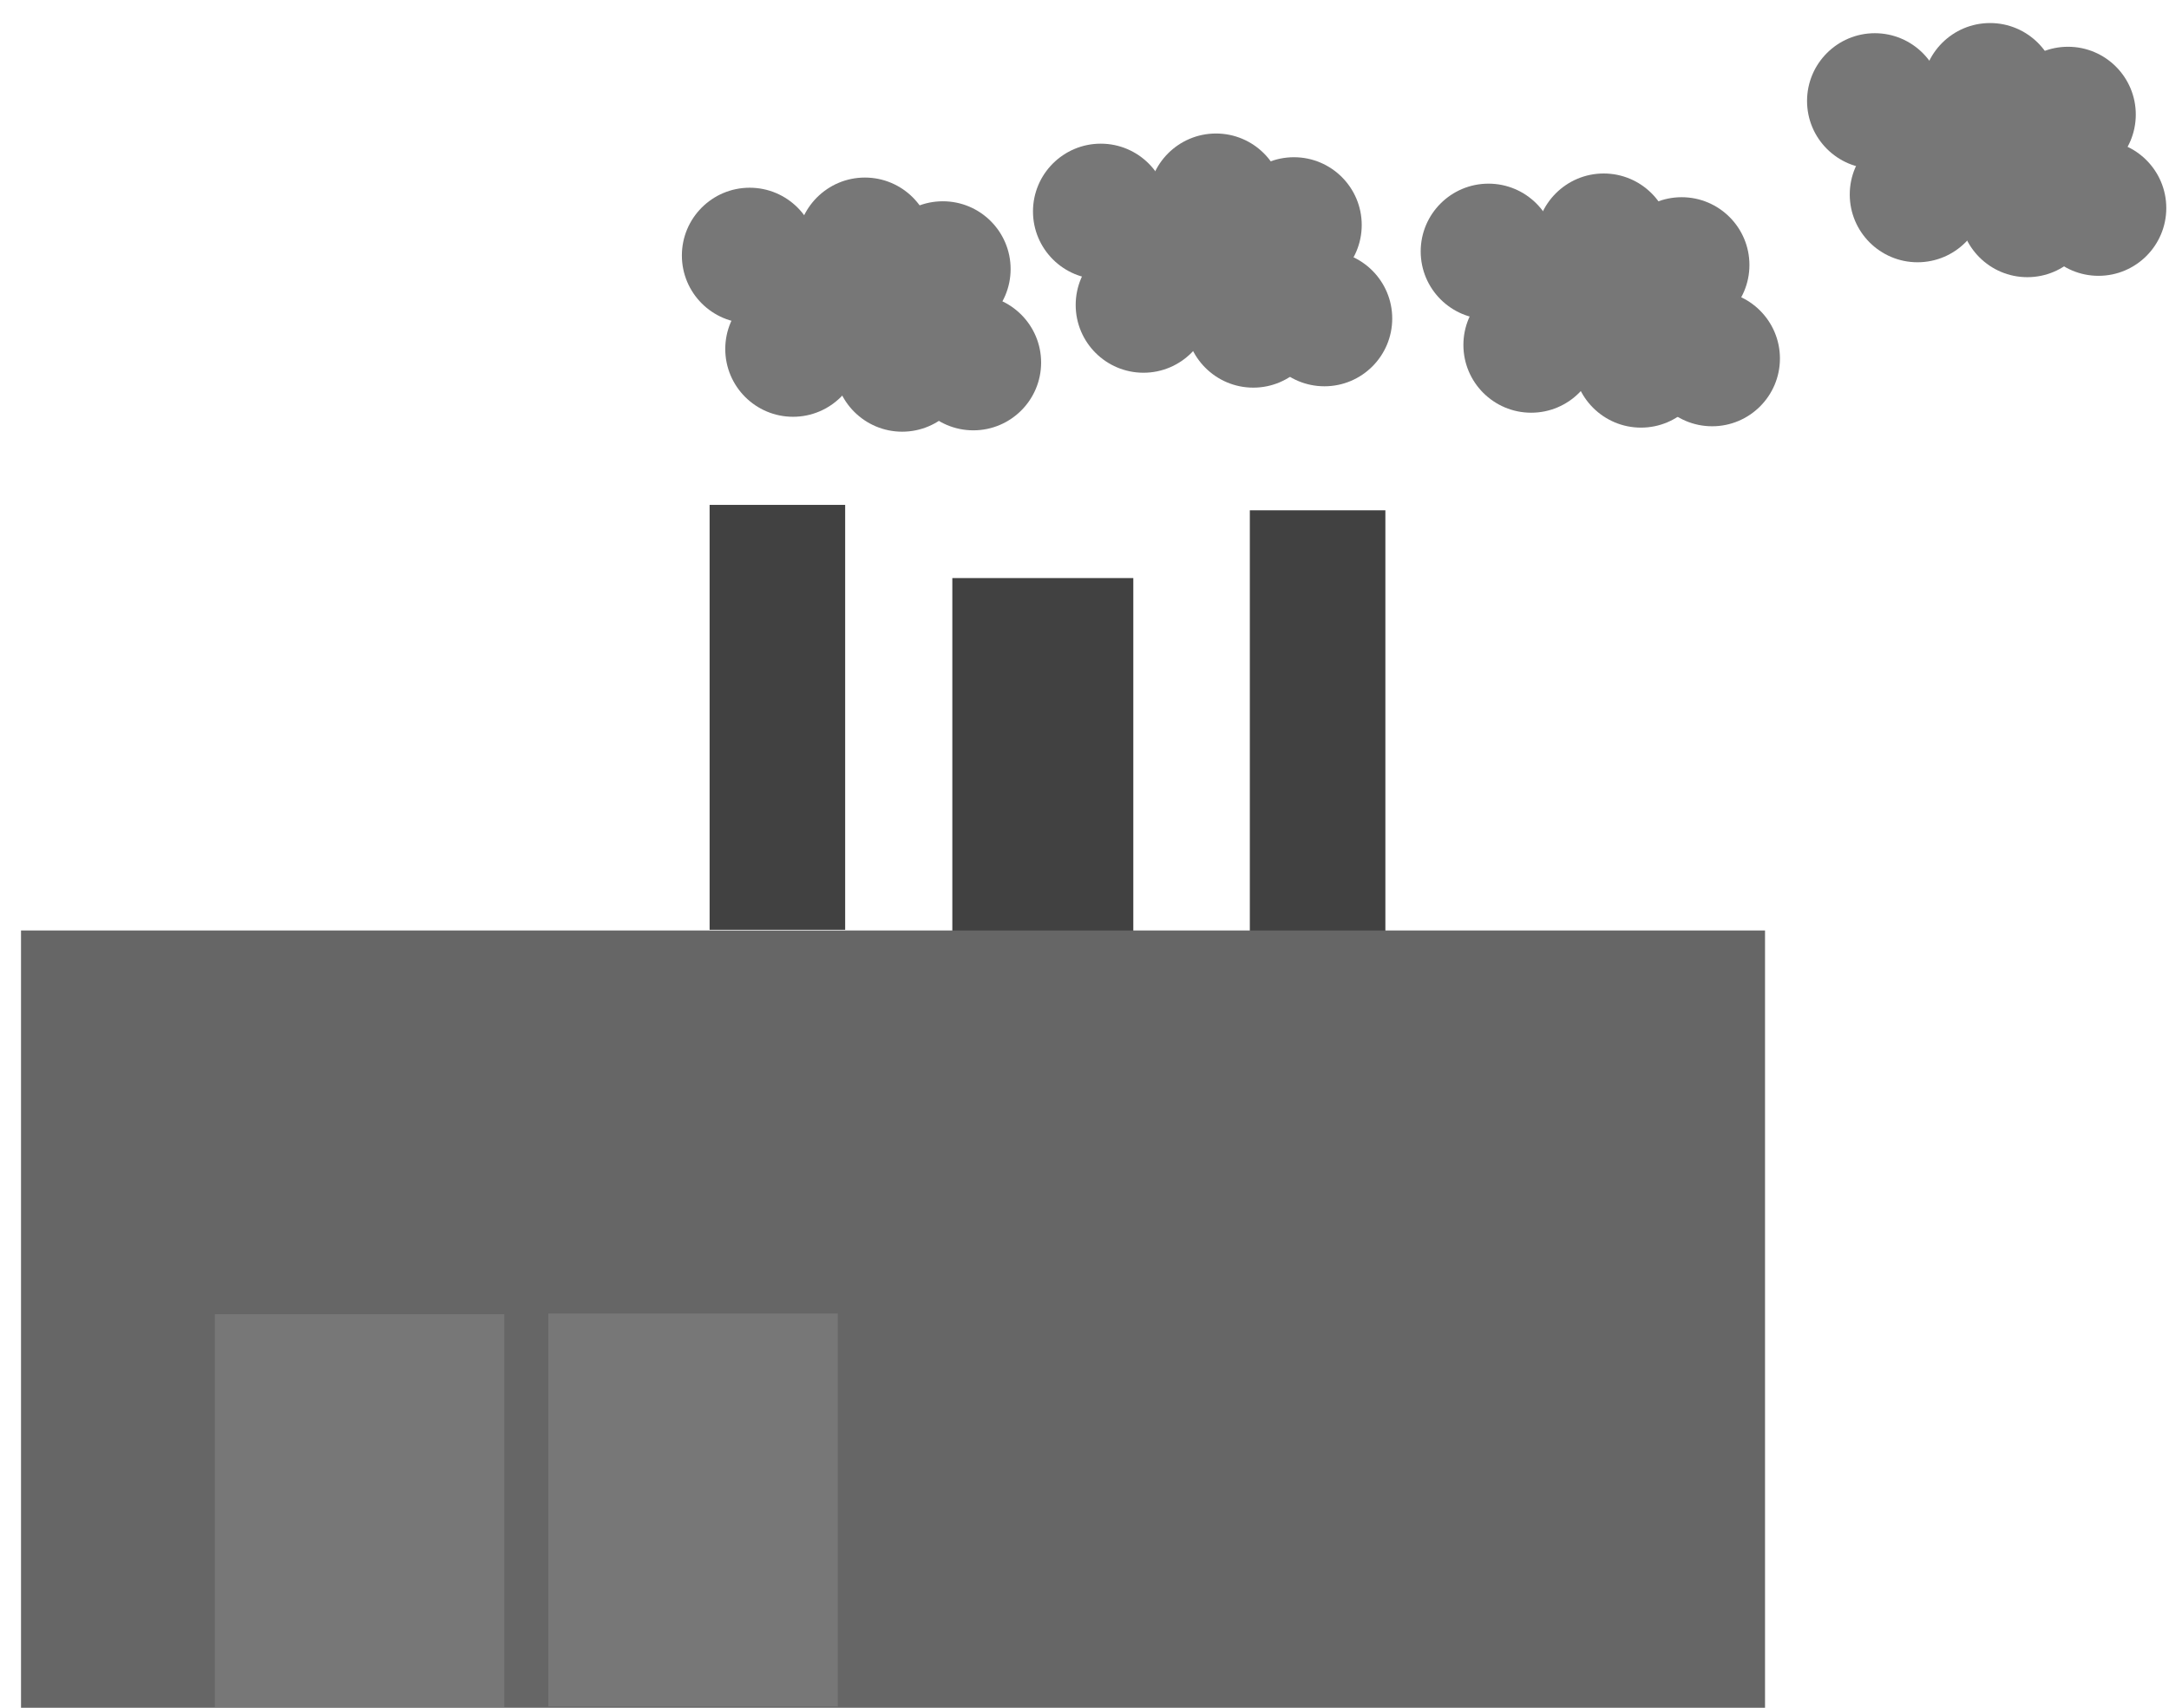 <svg version="1.1" width="160" height="126" viewBox="-1 -1 160 126" xmlns="http://www.w3.org/2000/svg" xmlns:xlink="http://www.w3.org/1999/xlink">
  <!-- Exported by Scratch - http://scratch.mit.edu/ -->
  <path id="ID0.6546229068189859" fill="#414141" stroke="none" d="M 279.300 120.650 L 292.650 120.650 L 292.650 152 L 279.300 152 L 279.300 120.650 Z " transform="matrix(0.749, 0, 0, 1, -157.85, -84.4)"/>
  <path id="ID0.6546229068189859" fill="#414141" stroke="none" d="M 279.300 120.650 L 292.650 120.650 L 292.650 152 L 279.300 152 L 279.300 120.650 Z " transform="matrix(0.749, 0, 0, 1, -118, -84)"/>
  <path id="ID0.6546229068189859" fill="#414141" stroke="none" d="M 279.300 120.650 L 292.650 120.650 L 292.650 152 L 279.300 152 L 279.300 120.650 Z " transform="matrix(1, 0, 0, 1, -210.05, -79)"/>
  <path id="ID0.06874646712094545" fill="#666666" stroke="none" d="M 170.650 150.650 L 299.300 150.650 L 299.300 208 L 170.650 208 L 170.650 150.650 Z " transform="matrix(1, 0, 0, 1, -170.1, -83)"/>
  <g id="ID0.2896794155240059">
    <path id="ID0.26523385290056467" fill="#777777" stroke="none" d="M 139.350 165.350 C 140.729 165.350 141.979 165.910 142.885 166.815 C 143.790 167.721 144.350 168.971 144.350 170.350 C 144.350 171.729 143.790 172.979 142.885 173.885 C 141.979 174.790 140.729 175.350 139.350 175.350 C 137.971 175.350 136.721 174.790 135.815 173.885 C 134.910 172.979 134.350 171.729 134.350 170.350 C 134.350 168.971 134.910 167.721 135.815 166.815 C 136.721 165.910 137.971 165.350 139.350 165.350 Z " transform="matrix(1, 0, 0, 1, -85.05, -152.5)"/>
    <path id="ID0.26523385290056467" fill="#777777" stroke="none" d="M 139.350 165.350 C 140.729 165.350 141.979 165.910 142.885 166.815 C 143.790 167.721 144.350 168.971 144.350 170.350 C 144.350 171.729 143.790 172.979 142.885 173.885 C 141.979 174.790 140.729 175.350 139.350 175.350 C 137.971 175.350 136.721 174.790 135.815 173.885 C 134.910 172.979 134.350 171.729 134.350 170.350 C 134.350 168.971 134.910 167.721 135.815 166.815 C 136.721 165.910 137.971 165.350 139.350 165.350 Z " transform="matrix(1, 0, 0, 1, -81.85, -145.6)"/>
    <path id="ID0.26523385290056467" fill="#777777" stroke="none" d="M 139.350 165.350 C 140.729 165.350 141.979 165.910 142.885 166.815 C 143.790 167.721 144.350 168.971 144.350 170.350 C 144.350 171.729 143.790 172.979 142.885 173.885 C 141.979 174.790 140.729 175.350 139.350 175.350 C 137.971 175.350 136.721 174.790 135.815 173.885 C 134.910 172.979 134.350 171.729 134.350 170.350 C 134.350 168.971 134.910 167.721 135.815 166.815 C 136.721 165.910 137.971 165.350 139.350 165.350 Z " transform="matrix(1, 0, 0, 1, -78.8, -150.5)"/>
    <path id="ID0.26523385290056467" fill="#777777" stroke="none" d="M 139.350 165.350 C 140.729 165.350 141.979 165.910 142.885 166.815 C 143.790 167.721 144.350 168.971 144.350 170.350 C 144.350 171.729 143.790 172.979 142.885 173.885 C 141.979 174.790 140.729 175.350 139.350 175.350 C 137.971 175.350 136.721 174.790 135.815 173.885 C 134.910 172.979 134.350 171.729 134.350 170.350 C 134.350 168.971 134.910 167.721 135.815 166.815 C 136.721 165.910 137.971 165.350 139.350 165.350 Z " transform="matrix(1, 0, 0, 1, -76.55, -153.25)"/>
    <path id="ID0.26523385290056467" fill="#777777" stroke="none" d="M 139.350 165.350 C 140.729 165.350 141.979 165.910 142.885 166.815 C 143.790 167.721 144.350 168.971 144.350 170.350 C 144.350 171.729 143.790 172.979 142.885 173.885 C 141.979 174.790 140.729 175.350 139.350 175.350 C 137.971 175.350 136.721 174.790 135.815 173.885 C 134.910 172.979 134.350 171.729 134.350 170.350 C 134.350 168.971 134.910 167.721 135.815 166.815 C 136.721 165.910 137.971 165.350 139.350 165.350 Z " transform="matrix(1, 0, 0, 1, -75.05, -148)"/>
    <path id="ID0.26523385290056467" fill="#777777" stroke="none" d="M 139.350 165.350 C 140.729 165.350 141.979 165.910 142.885 166.815 C 143.790 167.721 144.350 168.971 144.350 170.350 C 144.350 171.729 143.790 172.979 142.885 173.885 C 141.979 174.790 140.729 175.350 139.350 175.350 C 137.971 175.350 136.721 174.790 135.815 173.885 C 134.910 172.979 134.350 171.729 134.350 170.350 C 134.350 168.971 134.910 167.721 135.815 166.815 C 136.721 165.910 137.971 165.350 139.350 165.350 Z " transform="matrix(1, 0, 0, 1, -70.8, -151.5)"/>
    <path id="ID0.26523385290056467" fill="#777777" stroke="none" d="M 139.350 165.350 C 140.729 165.350 141.979 165.910 142.885 166.815 C 143.790 167.721 144.350 168.971 144.350 170.350 C 144.350 171.729 143.790 172.979 142.885 173.885 C 141.979 174.790 140.729 175.350 139.350 175.350 C 137.971 175.350 136.721 174.790 135.815 173.885 C 134.910 172.979 134.350 171.729 134.350 170.350 C 134.350 168.971 134.910 167.721 135.815 166.815 C 136.721 165.910 137.971 165.350 139.350 165.350 Z " transform="matrix(1, 0, 0, 1, -68.55, -144.6)"/>
    <path id="ID0.26523385290056467" fill="#777777" stroke="none" d="M 139.350 165.350 C 140.729 165.350 141.979 165.910 142.885 166.815 C 143.790 167.721 144.350 168.971 144.350 170.350 C 144.350 171.729 143.790 172.979 142.885 173.885 C 141.979 174.790 140.729 175.350 139.350 175.350 C 137.971 175.350 136.721 174.790 135.815 173.885 C 134.910 172.979 134.350 171.729 134.350 170.350 C 134.350 168.971 134.910 167.721 135.815 166.815 C 136.721 165.910 137.971 165.350 139.350 165.350 Z " transform="matrix(1, 0, 0, 1, -73.8, -144.5)"/>
  </g>
  <g id="ID0.2896794155240059">
    <path id="ID0.26523385290056467" fill="#777777" stroke="none" d="M 139.350 165.350 C 140.729 165.350 141.979 165.910 142.885 166.815 C 143.790 167.721 144.350 168.971 144.350 170.350 C 144.350 171.729 143.790 172.979 142.885 173.885 C 141.979 174.790 140.729 175.350 139.350 175.350 C 137.971 175.350 136.721 174.790 135.815 173.885 C 134.910 172.979 134.350 171.729 134.350 170.350 C 134.350 168.971 134.910 167.721 135.815 166.815 C 136.721 165.910 137.971 165.350 139.350 165.350 Z " transform="matrix(1, 0, 0, 1, -30.55, -152.8)"/>
    <path id="ID0.26523385290056467" fill="#777777" stroke="none" d="M 139.350 165.350 C 140.729 165.350 141.979 165.910 142.885 166.815 C 143.790 167.721 144.350 168.971 144.350 170.350 C 144.350 171.729 143.790 172.979 142.885 173.885 C 141.979 174.790 140.729 175.350 139.350 175.350 C 137.971 175.350 136.721 174.790 135.815 173.885 C 134.910 172.979 134.350 171.729 134.350 170.350 C 134.350 168.971 134.910 167.721 135.815 166.815 C 136.721 165.910 137.971 165.350 139.350 165.350 Z " transform="matrix(1, 0, 0, 1, -27.4, -145.9)"/>
    <path id="ID0.26523385290056467" fill="#777777" stroke="none" d="M 139.350 165.350 C 140.729 165.350 141.979 165.910 142.885 166.815 C 143.790 167.721 144.350 168.971 144.350 170.350 C 144.350 171.729 143.790 172.979 142.885 173.885 C 141.979 174.790 140.729 175.350 139.350 175.350 C 137.971 175.350 136.721 174.790 135.815 173.885 C 134.910 172.979 134.350 171.729 134.350 170.350 C 134.350 168.971 134.910 167.721 135.815 166.815 C 136.721 165.910 137.971 165.350 139.350 165.350 Z " transform="matrix(1, 0, 0, 1, -24.3, -150.8)"/>
    <path id="ID0.26523385290056467" fill="#777777" stroke="none" d="M 139.350 165.350 C 140.729 165.350 141.979 165.910 142.885 166.815 C 143.790 167.721 144.350 168.971 144.350 170.350 C 144.350 171.729 143.790 172.979 142.885 173.885 C 141.979 174.790 140.729 175.350 139.350 175.350 C 137.971 175.350 136.721 174.790 135.815 173.885 C 134.910 172.979 134.350 171.729 134.350 170.350 C 134.350 168.971 134.910 167.721 135.815 166.815 C 136.721 165.910 137.971 165.350 139.350 165.350 Z " transform="matrix(1, 0, 0, 1, -22.05, -153.55)"/>
    <path id="ID0.26523385290056467" fill="#777777" stroke="none" d="M 139.350 165.350 C 140.729 165.350 141.979 165.910 142.885 166.815 C 143.790 167.721 144.350 168.971 144.350 170.350 C 144.350 171.729 143.790 172.979 142.885 173.885 C 141.979 174.790 140.729 175.350 139.350 175.350 C 137.971 175.350 136.721 174.790 135.815 173.885 C 134.910 172.979 134.350 171.729 134.350 170.350 C 134.350 168.971 134.910 167.721 135.815 166.815 C 136.721 165.910 137.971 165.350 139.350 165.350 Z " transform="matrix(1, 0, 0, 1, -20.55, -148.3)"/>
    <path id="ID0.26523385290056467" fill="#777777" stroke="none" d="M 139.350 165.350 C 140.729 165.350 141.979 165.910 142.885 166.815 C 143.790 167.721 144.350 168.971 144.350 170.350 C 144.350 171.729 143.790 172.979 142.885 173.885 C 141.979 174.790 140.729 175.350 139.350 175.350 C 137.971 175.350 136.721 174.790 135.815 173.885 C 134.910 172.979 134.350 171.729 134.350 170.350 C 134.350 168.971 134.910 167.721 135.815 166.815 C 136.721 165.910 137.971 165.350 139.350 165.350 Z " transform="matrix(1, 0, 0, 1, -16.3, -151.8)"/>
    <path id="ID0.26523385290056467" fill="#777777" stroke="none" d="M 139.350 165.350 C 140.729 165.350 141.979 165.910 142.885 166.815 C 143.790 167.721 144.350 168.971 144.350 170.350 C 144.350 171.729 143.790 172.979 142.885 173.885 C 141.979 174.790 140.729 175.350 139.350 175.350 C 137.971 175.350 136.721 174.790 135.815 173.885 C 134.910 172.979 134.350 171.729 134.350 170.350 C 134.350 168.971 134.910 167.721 135.815 166.815 C 136.721 165.910 137.971 165.350 139.350 165.350 Z " transform="matrix(1, 0, 0, 1, -14.05, -144.9)"/>
    <path id="ID0.26523385290056467" fill="#777777" stroke="none" d="M 139.350 165.350 C 140.729 165.350 141.979 165.910 142.885 166.815 C 143.790 167.721 144.350 168.971 144.350 170.350 C 144.350 171.729 143.790 172.979 142.885 173.885 C 141.979 174.790 140.729 175.350 139.350 175.350 C 137.971 175.350 136.721 174.790 135.815 173.885 C 134.910 172.979 134.350 171.729 134.350 170.350 C 134.350 168.971 134.910 167.721 135.815 166.815 C 136.721 165.910 137.971 165.350 139.350 165.350 Z " transform="matrix(1, 0, 0, 1, -19.3, -144.8)"/>
  </g>
  <g id="ID0.2896794155240059">
    <path id="ID0.26523385290056467" fill="#777777" stroke="none" d="M 139.350 165.350 C 140.729 165.350 141.979 165.910 142.885 166.815 C 143.790 167.721 144.350 168.971 144.350 170.350 C 144.350 171.729 143.790 172.979 142.885 173.885 C 141.979 174.790 140.729 175.350 139.350 175.350 C 137.971 175.350 136.721 174.790 135.815 173.885 C 134.910 172.979 134.350 171.729 134.350 170.350 C 134.350 168.971 134.910 167.721 135.815 166.815 C 136.721 165.910 137.971 165.350 139.350 165.350 Z " transform="matrix(1, 0, 0, 1, -59.15, -155.75)"/>
    <path id="ID0.26523385290056467" fill="#777777" stroke="none" d="M 139.350 165.350 C 140.729 165.350 141.979 165.910 142.885 166.815 C 143.790 167.721 144.350 168.971 144.350 170.350 C 144.350 171.729 143.790 172.979 142.885 173.885 C 141.979 174.790 140.729 175.350 139.350 175.350 C 137.971 175.350 136.721 174.790 135.815 173.885 C 134.910 172.979 134.350 171.729 134.350 170.350 C 134.350 168.971 134.910 167.721 135.815 166.815 C 136.721 165.910 137.971 165.350 139.350 165.350 Z " transform="matrix(1, 0, 0, 1, -56, -148.85)"/>
    <path id="ID0.26523385290056467" fill="#777777" stroke="none" d="M 139.350 165.350 C 140.729 165.350 141.979 165.910 142.885 166.815 C 143.790 167.721 144.350 168.971 144.350 170.350 C 144.350 171.729 143.790 172.979 142.885 173.885 C 141.979 174.790 140.729 175.350 139.350 175.350 C 137.971 175.350 136.721 174.790 135.815 173.885 C 134.910 172.979 134.350 171.729 134.350 170.350 C 134.350 168.971 134.910 167.721 135.815 166.815 C 136.721 165.910 137.971 165.350 139.350 165.350 Z " transform="matrix(1, 0, 0, 1, -52.9, -153.75)"/>
    <path id="ID0.26523385290056467" fill="#777777" stroke="none" d="M 139.350 165.350 C 140.729 165.350 141.979 165.910 142.885 166.815 C 143.790 167.721 144.350 168.971 144.350 170.350 C 144.350 171.729 143.790 172.979 142.885 173.885 C 141.979 174.790 140.729 175.350 139.350 175.350 C 137.971 175.350 136.721 174.790 135.815 173.885 C 134.910 172.979 134.350 171.729 134.350 170.350 C 134.350 168.971 134.910 167.721 135.815 166.815 C 136.721 165.910 137.971 165.350 139.350 165.350 Z " transform="matrix(1, 0, 0, 1, -50.65, -156.5)"/>
    <path id="ID0.26523385290056467" fill="#777777" stroke="none" d="M 139.350 165.350 C 140.729 165.350 141.979 165.910 142.885 166.815 C 143.790 167.721 144.350 168.971 144.350 170.350 C 144.350 171.729 143.790 172.979 142.885 173.885 C 141.979 174.790 140.729 175.350 139.350 175.350 C 137.971 175.350 136.721 174.790 135.815 173.885 C 134.910 172.979 134.350 171.729 134.350 170.350 C 134.350 168.971 134.910 167.721 135.815 166.815 C 136.721 165.910 137.971 165.350 139.350 165.350 Z " transform="matrix(1, 0, 0, 1, -49.15, -151.25)"/>
    <path id="ID0.26523385290056467" fill="#777777" stroke="none" d="M 139.350 165.350 C 140.729 165.350 141.979 165.910 142.885 166.815 C 143.790 167.721 144.350 168.971 144.350 170.350 C 144.350 171.729 143.790 172.979 142.885 173.885 C 141.979 174.790 140.729 175.350 139.350 175.350 C 137.971 175.350 136.721 174.790 135.815 173.885 C 134.910 172.979 134.350 171.729 134.350 170.350 C 134.350 168.971 134.910 167.721 135.815 166.815 C 136.721 165.910 137.971 165.350 139.350 165.350 Z " transform="matrix(1, 0, 0, 1, -44.9, -154.75)"/>
    <path id="ID0.26523385290056467" fill="#777777" stroke="none" d="M 139.350 165.350 C 140.729 165.350 141.979 165.910 142.885 166.815 C 143.790 167.721 144.350 168.971 144.350 170.350 C 144.350 171.729 143.790 172.979 142.885 173.885 C 141.979 174.790 140.729 175.350 139.350 175.350 C 137.971 175.350 136.721 174.790 135.815 173.885 C 134.910 172.979 134.350 171.729 134.350 170.350 C 134.350 168.971 134.910 167.721 135.815 166.815 C 136.721 165.910 137.971 165.350 139.350 165.350 Z " transform="matrix(1, 0, 0, 1, -42.65, -147.85)"/>
    <path id="ID0.26523385290056467" fill="#777777" stroke="none" d="M 139.350 165.350 C 140.729 165.350 141.979 165.910 142.885 166.815 C 143.790 167.721 144.350 168.971 144.350 170.350 C 144.350 171.729 143.790 172.979 142.885 173.885 C 141.979 174.790 140.729 175.350 139.350 175.350 C 137.971 175.350 136.721 174.790 135.815 173.885 C 134.910 172.979 134.350 171.729 134.350 170.350 C 134.350 168.971 134.910 167.721 135.815 166.815 C 136.721 165.910 137.971 165.350 139.350 165.350 Z " transform="matrix(1, 0, 0, 1, -47.9, -147.75)"/>
  </g>
  <g id="ID0.2896794155240059">
    <path id="ID0.26523385290056467" fill="#777777" stroke="none" d="M 139.350 165.350 C 140.729 165.350 141.979 165.910 142.885 166.815 C 143.790 167.721 144.350 168.971 144.350 170.350 C 144.350 171.729 143.790 172.979 142.885 173.885 C 141.979 174.790 140.729 175.350 139.350 175.350 C 137.971 175.350 136.721 174.790 135.815 173.885 C 134.910 172.979 134.350 171.729 134.350 170.350 C 134.350 168.971 134.910 167.721 135.815 166.815 C 136.721 165.910 137.971 165.350 139.350 165.350 Z " transform="matrix(1, 0, 0, 1, -2.05, -163.9)"/>
    <path id="ID0.26523385290056467" fill="#777777" stroke="none" d="M 139.350 165.350 C 140.729 165.350 141.979 165.910 142.885 166.815 C 143.790 167.721 144.350 168.971 144.350 170.350 C 144.350 171.729 143.790 172.979 142.885 173.885 C 141.979 174.790 140.729 175.350 139.350 175.350 C 137.971 175.350 136.721 174.790 135.815 173.885 C 134.910 172.979 134.350 171.729 134.350 170.350 C 134.350 168.971 134.910 167.721 135.815 166.815 C 136.721 165.910 137.971 165.350 139.350 165.350 Z " transform="matrix(1, 0, 0, 1, 1.1, -157)"/>
    <path id="ID0.26523385290056467" fill="#777777" stroke="none" d="M 139.350 165.350 C 140.729 165.350 141.979 165.910 142.885 166.815 C 143.790 167.721 144.350 168.971 144.350 170.350 C 144.350 171.729 143.790 172.979 142.885 173.885 C 141.979 174.790 140.729 175.350 139.350 175.350 C 137.971 175.350 136.721 174.790 135.815 173.885 C 134.910 172.979 134.350 171.729 134.350 170.350 C 134.350 168.971 134.910 167.721 135.815 166.815 C 136.721 165.910 137.971 165.350 139.350 165.350 Z " transform="matrix(1, 0, 0, 1, 4.2, -161.9)"/>
    <path id="ID0.26523385290056467" fill="#777777" stroke="none" d="M 139.350 165.350 C 140.729 165.350 141.979 165.910 142.885 166.815 C 143.790 167.721 144.350 168.971 144.350 170.350 C 144.350 171.729 143.790 172.979 142.885 173.885 C 141.979 174.790 140.729 175.350 139.350 175.350 C 137.971 175.350 136.721 174.790 135.815 173.885 C 134.910 172.979 134.350 171.729 134.350 170.350 C 134.350 168.971 134.910 167.721 135.815 166.815 C 136.721 165.910 137.971 165.350 139.350 165.350 Z " transform="matrix(1, 0, 0, 1, 6.45, -164.65)"/>
    <path id="ID0.26523385290056467" fill="#777777" stroke="none" d="M 139.350 165.350 C 140.729 165.350 141.979 165.910 142.885 166.815 C 143.790 167.721 144.350 168.971 144.350 170.350 C 144.350 171.729 143.790 172.979 142.885 173.885 C 141.979 174.790 140.729 175.350 139.350 175.350 C 137.971 175.350 136.721 174.790 135.815 173.885 C 134.910 172.979 134.350 171.729 134.350 170.350 C 134.350 168.971 134.910 167.721 135.815 166.815 C 136.721 165.910 137.971 165.350 139.350 165.350 Z " transform="matrix(1, 0, 0, 1, 7.95, -159.4)"/>
    <path id="ID0.26523385290056467" fill="#777777" stroke="none" d="M 139.350 165.350 C 140.729 165.350 141.979 165.910 142.885 166.815 C 143.790 167.721 144.350 168.971 144.350 170.350 C 144.350 171.729 143.790 172.979 142.885 173.885 C 141.979 174.790 140.729 175.350 139.350 175.350 C 137.971 175.350 136.721 174.790 135.815 173.885 C 134.910 172.979 134.350 171.729 134.350 170.350 C 134.350 168.971 134.910 167.721 135.815 166.815 C 136.721 165.910 137.971 165.350 139.350 165.350 Z " transform="matrix(1, 0, 0, 1, 12.2, -162.9)"/>
    <path id="ID0.26523385290056467" fill="#777777" stroke="none" d="M 139.350 165.350 C 140.729 165.350 141.979 165.910 142.885 166.815 C 143.790 167.721 144.350 168.971 144.350 170.350 C 144.350 171.729 143.790 172.979 142.885 173.885 C 141.979 174.790 140.729 175.350 139.350 175.350 C 137.971 175.350 136.721 174.790 135.815 173.885 C 134.910 172.979 134.350 171.729 134.350 170.350 C 134.350 168.971 134.910 167.721 135.815 166.815 C 136.721 165.910 137.971 165.350 139.350 165.350 Z " transform="matrix(1, 0, 0, 1, 14.45, -156)"/>
    <path id="ID0.26523385290056467" fill="#777777" stroke="none" d="M 139.350 165.350 C 140.729 165.350 141.979 165.910 142.885 166.815 C 143.790 167.721 144.350 168.971 144.350 170.350 C 144.350 171.729 143.790 172.979 142.885 173.885 C 141.979 174.790 140.729 175.350 139.350 175.350 C 137.971 175.350 136.721 174.790 135.815 173.885 C 134.910 172.979 134.350 171.729 134.350 170.350 C 134.350 168.971 134.910 167.721 135.815 166.815 C 136.721 165.910 137.971 165.350 139.350 165.350 Z " transform="matrix(1, 0, 0, 1, 9.2, -155.9)"/>
  </g>
  <path id="ID0.5998660274781287" fill="#777777" stroke="none" d="M 230.350 175.350 L 251.700 175.350 L 251.700 208 L 230.350 208 L 230.350 175.350 Z " transform="matrix(1, 0, 0, 0.888, -215.5, -59.75)"/>
  <path id="ID0.5998660274781287" fill="#777777" stroke="none" d="M 230.350 175.350 L 251.700 175.350 L 251.700 208 L 230.350 208 L 230.350 175.350 Z " transform="matrix(1, 0, 0, 0.888, -190.9, -59.8)"/>
</svg>